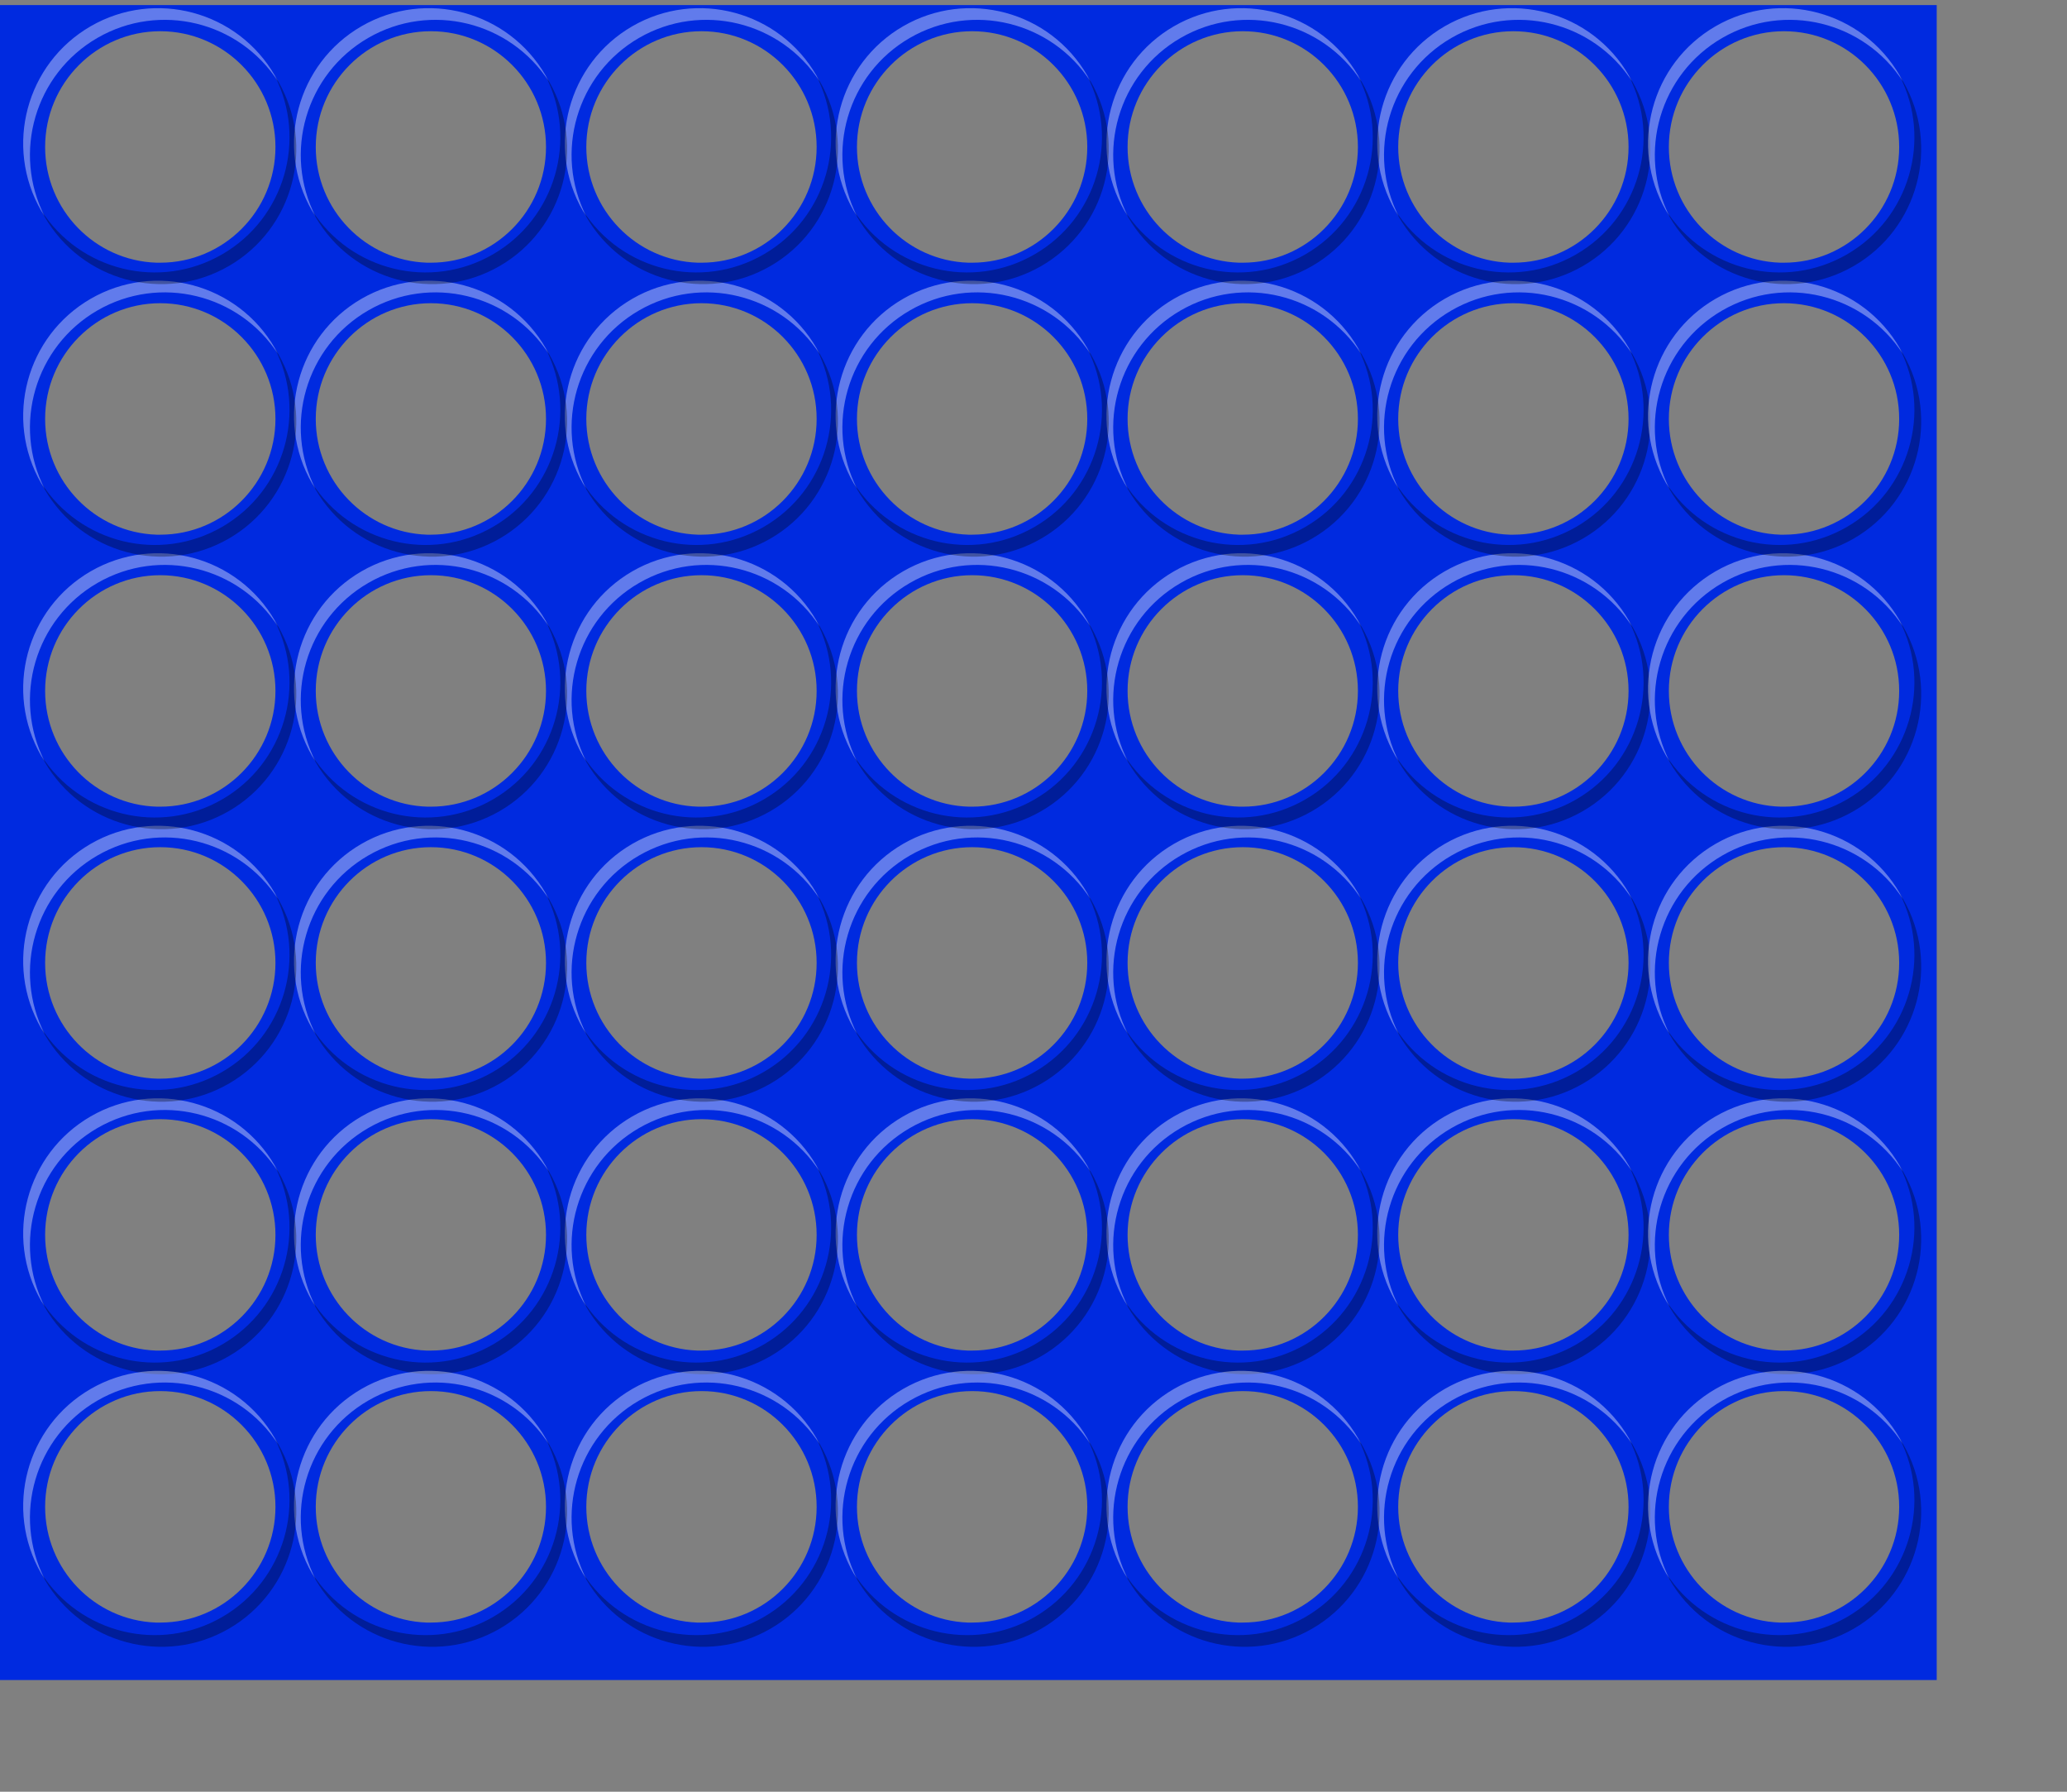 <?xml version="1.0" encoding="UTF-8" standalone="no"?>
<!-- Created with Inkscape (http://www.inkscape.org/) 
	Image d'origine : http://upload.wikimedia.org/wikipedia/commons/d/dc/Puissance4_01.svg
-->
<svg
   xmlns:dc="http://purl.org/dc/elements/1.1/"
   xmlns:cc="http://web.resource.org/cc/"
   xmlns:rdf="http://www.w3.org/1999/02/22-rdf-syntax-ns#"
   xmlns:svg="http://www.w3.org/2000/svg"
   xmlns="http://www.w3.org/2000/svg"
   xmlns:sodipodi="http://inkscape.sourceforge.net/DTD/sodipodi-0.dtd"
   xmlns:inkscape="http://www.inkscape.org/namespaces/inkscape"
   width="21cm"
   height="18.2cm"
   id="svg1324"
   sodipodi:version="0.32"
   inkscape:version="0.43"
   sodipodi:docbase="G:\Mes documents\francois\doc_jeux"
   sodipodi:docname="Puissance4_01.svg"
   version="1.0">
  <rect width="100%" height="100%" fill="#808080" stroke="none"/>
  <defs
     id="defs1326" />
  <sodipodi:namedview
     id="base"
     pagecolor="#ffffff"
     bordercolor="#666666"
     borderopacity="1.0"
     inkscape:pageopacity="0.0"
     inkscape:pageshadow="2"
     inkscape:zoom="0.75024142"
     inkscape:cx="643.84941"
     inkscape:cy="405.41803"
     inkscape:document-units="mm"
     inkscape:current-layer="layer1"
     inkscape:window-width="1280"
     inkscape:window-height="970"
     inkscape:window-x="1276"
     inkscape:window-y="-4" />
  <g
     inkscape:label="Layer 1"
     inkscape:groupmode="layer"
     id="layer1">
    <g
       id="g2932"
       transform="matrix(1.067,0,0,1.059,-9.923,-459.852)">
      <g
         transform="matrix(0.967,0,0,0.979,-4.861,36.756)"
         id="g2643">
        <path
           style="fill:#002ae0;fill-opacity:1;fill-rule:evenodd;stroke:none;stroke-opacity:1"
           d="M 14.156,1028.125 L 14.156,407.875 L 735.406,407.875 L 735.406,1028.125 L 14.156,1028.125 z M 72.625,1006.844 C 72.715,1006.847 72.816,1006.841 72.906,1006.844 C 73.365,1006.858 73.819,1006.844 74.281,1006.844 C 97.938,1006.844 117.156,987.657 117.156,964 C 117.156,940.343 97.938,921.125 74.281,921.125 C 50.624,921.125 31.438,940.343 31.438,964 C 31.438,987.104 49.732,1005.975 72.625,1006.844 z M 173.344,1006.844 C 173.434,1006.847 173.535,1006.841 173.625,1006.844 C 174.084,1006.858 174.538,1006.844 175,1006.844 C 198.657,1006.844 217.844,987.657 217.844,964 C 217.844,940.343 198.657,921.125 175,921.125 C 151.343,921.125 132.156,940.343 132.156,964 C 132.156,987.104 150.451,1005.975 173.344,1006.844 z M 274.062,1006.844 C 274.152,1006.847 274.254,1006.841 274.344,1006.844 C 274.802,1006.858 275.257,1006.844 275.719,1006.844 C 299.376,1006.844 318.562,987.657 318.562,964 C 318.563,940.343 299.376,921.125 275.719,921.125 C 252.062,921.125 232.844,940.343 232.844,964 C 232.844,987.104 251.169,1005.975 274.062,1006.844 z M 374.781,1006.844 C 374.871,1006.847 374.973,1006.841 375.062,1006.844 C 375.521,1006.858 375.975,1006.844 376.438,1006.844 C 400.095,1006.844 419.281,987.657 419.281,964 C 419.281,940.343 400.095,921.125 376.438,921.125 C 352.78,921.125 333.562,940.343 333.562,964 C 333.562,987.104 351.888,1005.975 374.781,1006.844 z M 475.469,1006.844 C 475.559,1006.847 475.66,1006.841 475.75,1006.844 C 476.209,1006.858 476.694,1006.844 477.156,1006.844 C 500.813,1006.844 520,987.657 520,964 C 520,940.343 500.813,921.125 477.156,921.125 C 453.499,921.125 434.281,940.343 434.281,964 C 434.281,987.104 452.576,1005.975 475.469,1006.844 z M 576.188,1006.844 C 576.277,1006.847 576.379,1006.841 576.469,1006.844 C 576.927,1006.858 577.382,1006.844 577.844,1006.844 C 601.501,1006.844 620.719,987.657 620.719,964 C 620.719,940.343 601.501,921.125 577.844,921.125 C 554.187,921.125 535,940.343 535,964 C 535,987.104 553.294,1005.975 576.188,1006.844 z M 676.906,1006.844 C 676.996,1006.847 677.098,1006.841 677.188,1006.844 C 677.646,1006.858 678.1,1006.844 678.562,1006.844 C 702.22,1006.844 721.438,987.657 721.438,964 C 721.438,940.343 702.22,921.125 678.562,921.125 C 654.905,921.125 635.719,940.343 635.719,964 C 635.719,987.104 654.013,1005.975 676.906,1006.844 z M 72.625,906.125 C 72.715,906.128 72.816,906.122 72.906,906.125 C 73.365,906.14 73.819,906.125 74.281,906.125 C 97.938,906.125 117.156,886.938 117.156,863.281 C 117.156,839.624 97.938,820.438 74.281,820.438 C 50.624,820.438 31.438,839.624 31.438,863.281 C 31.438,886.386 49.732,905.257 72.625,906.125 z M 173.344,906.125 C 173.434,906.128 173.535,906.122 173.625,906.125 C 174.084,906.14 174.538,906.125 175,906.125 C 198.657,906.125 217.844,886.938 217.844,863.281 C 217.844,839.624 198.657,820.438 175,820.438 C 151.343,820.438 132.156,839.624 132.156,863.281 C 132.156,886.386 150.451,905.257 173.344,906.125 z M 274.062,906.125 C 274.152,906.128 274.254,906.122 274.344,906.125 C 274.802,906.14 275.257,906.125 275.719,906.125 C 299.376,906.125 318.562,886.938 318.562,863.281 C 318.563,839.624 299.376,820.438 275.719,820.438 C 252.062,820.438 232.844,839.624 232.844,863.281 C 232.844,886.386 251.169,905.257 274.062,906.125 z M 374.781,906.125 C 374.871,906.128 374.973,906.122 375.062,906.125 C 375.521,906.14 375.975,906.125 376.438,906.125 C 400.095,906.125 419.281,886.938 419.281,863.281 C 419.281,839.624 400.095,820.438 376.438,820.438 C 352.78,820.438 333.562,839.624 333.562,863.281 C 333.562,886.386 351.888,905.257 374.781,906.125 z M 475.469,906.125 C 475.559,906.128 475.66,906.122 475.75,906.125 C 476.209,906.14 476.694,906.125 477.156,906.125 C 500.813,906.125 520,886.938 520,863.281 C 520,839.624 500.813,820.438 477.156,820.438 C 453.499,820.438 434.281,839.624 434.281,863.281 C 434.281,886.386 452.576,905.257 475.469,906.125 z M 576.188,906.125 C 576.277,906.128 576.379,906.122 576.469,906.125 C 576.927,906.14 577.382,906.125 577.844,906.125 C 601.501,906.125 620.719,886.938 620.719,863.281 C 620.719,839.624 601.501,820.438 577.844,820.438 C 554.187,820.438 535,839.624 535,863.281 C 535,886.386 553.294,905.257 576.188,906.125 z M 676.906,906.125 C 676.996,906.128 677.098,906.122 677.188,906.125 C 677.646,906.14 678.1,906.125 678.562,906.125 C 702.22,906.125 721.438,886.938 721.438,863.281 C 721.438,839.624 702.22,820.438 678.562,820.438 C 654.905,820.438 635.719,839.624 635.719,863.281 C 635.719,886.386 654.013,905.257 676.906,906.125 z M 73.188,805.438 C 73.462,805.444 73.724,805.436 74,805.438 C 74.092,805.438 74.189,805.438 74.281,805.438 C 97.938,805.438 117.156,786.22 117.156,762.562 C 117.156,738.905 97.938,719.719 74.281,719.719 C 50.624,719.719 31.438,738.905 31.438,762.562 C 31.438,785.851 50.04,804.852 73.188,805.438 z M 173.906,805.438 C 174.181,805.444 174.443,805.436 174.719,805.438 C 174.811,805.438 174.908,805.438 175,805.438 C 198.657,805.438 217.844,786.22 217.844,762.562 C 217.844,738.905 198.657,719.719 175,719.719 C 151.343,719.719 132.156,738.905 132.156,762.562 C 132.156,785.851 150.758,804.852 173.906,805.438 z M 274.625,805.438 C 274.899,805.444 275.162,805.436 275.438,805.438 C 275.53,805.438 275.626,805.438 275.719,805.438 C 299.376,805.438 318.562,786.22 318.562,762.562 C 318.563,738.905 299.376,719.719 275.719,719.719 C 252.062,719.719 232.844,738.905 232.844,762.562 C 232.844,785.851 251.476,804.852 274.625,805.438 z M 375.344,805.438 C 375.618,805.444 375.881,805.436 376.156,805.438 C 376.249,805.438 376.345,805.438 376.438,805.438 C 400.095,805.438 419.281,786.22 419.281,762.562 C 419.281,738.905 400.095,719.719 376.438,719.719 C 352.78,719.719 333.562,738.905 333.562,762.562 C 333.562,785.851 352.195,804.852 375.344,805.438 z M 476.062,805.438 C 476.337,805.444 476.599,805.436 476.875,805.438 C 476.967,805.438 477.064,805.438 477.156,805.438 C 500.813,805.438 520,786.22 520,762.562 C 520,738.905 500.813,719.719 477.156,719.719 C 453.499,719.719 434.281,738.905 434.281,762.562 C 434.281,785.851 452.914,804.852 476.062,805.438 z M 576.781,805.438 C 577.056,805.444 577.318,805.436 577.594,805.438 C 577.686,805.438 577.751,805.438 577.844,805.438 C 601.501,805.438 620.719,786.22 620.719,762.562 C 620.719,738.905 601.501,719.719 577.844,719.719 C 554.187,719.719 535,738.905 535,762.562 C 535,785.851 553.633,804.852 576.781,805.438 z M 677.469,805.438 C 677.743,805.444 678.006,805.436 678.281,805.438 C 678.374,805.438 678.47,805.438 678.562,805.438 C 702.22,805.438 721.438,786.22 721.438,762.562 C 721.438,738.905 702.22,719.719 678.562,719.719 C 654.905,719.719 635.719,738.905 635.719,762.562 C 635.719,785.851 654.321,804.852 677.469,805.438 z M 73.156,704.719 C 73.339,704.723 73.536,704.716 73.719,704.719 C 73.903,704.721 74.096,704.719 74.281,704.719 C 97.938,704.719 117.156,685.501 117.156,661.844 C 117.156,638.187 97.938,619 74.281,619 C 50.624,619 31.438,638.187 31.438,661.844 C 31.438,685.133 50.008,704.134 73.156,704.719 z M 173.875,704.719 C 174.057,704.723 174.255,704.716 174.438,704.719 C 174.622,704.721 174.815,704.719 175,704.719 C 198.657,704.719 217.844,685.501 217.844,661.844 C 217.844,638.187 198.657,619 175,619 C 151.343,619 132.156,638.187 132.156,661.844 C 132.156,685.133 150.726,704.134 173.875,704.719 z M 274.594,704.719 C 274.776,704.723 274.973,704.716 275.156,704.719 C 275.341,704.721 275.534,704.719 275.719,704.719 C 299.376,704.719 318.562,685.501 318.562,661.844 C 318.563,638.187 299.376,619 275.719,619 C 252.062,619 232.844,638.187 232.844,661.844 C 232.844,685.133 251.445,704.134 274.594,704.719 z M 375.312,704.719 C 375.495,704.723 375.692,704.716 375.875,704.719 C 376.059,704.721 376.253,704.719 376.438,704.719 C 400.095,704.719 419.281,685.501 419.281,661.844 C 419.281,638.187 400.095,619 376.438,619 C 352.78,619 333.562,638.187 333.562,661.844 C 333.562,685.133 352.164,704.134 375.312,704.719 z M 476.031,704.719 C 476.214,704.723 476.411,704.716 476.594,704.719 C 476.778,704.721 476.971,704.719 477.156,704.719 C 500.813,704.719 520,685.501 520,661.844 C 520,638.187 500.813,619 477.156,619 C 453.499,619 434.281,638.187 434.281,661.844 C 434.281,685.133 452.882,704.134 476.031,704.719 z M 576.75,704.719 C 576.932,704.723 577.13,704.716 577.312,704.719 C 577.497,704.721 577.659,704.719 577.844,704.719 C 601.501,704.719 620.719,685.501 620.719,661.844 C 620.719,638.187 601.501,619 577.844,619 C 554.187,619 535,638.187 535,661.844 C 535,685.133 553.601,704.134 576.75,704.719 z M 677.469,704.719 C 677.651,704.723 677.848,704.716 678.031,704.719 C 678.216,704.721 678.378,704.719 678.562,704.719 C 702.22,704.719 721.438,685.501 721.438,661.844 C 721.438,638.187 702.22,619 678.562,619 C 654.905,619 635.719,638.187 635.719,661.844 C 635.719,685.133 654.32,704.134 677.469,704.719 z M 72.938,604 C 73.119,604.006 73.287,603.997 73.469,604 C 73.745,604.005 74.004,604 74.281,604 C 97.938,604 117.156,584.782 117.156,561.125 C 117.156,537.468 97.938,518.281 74.281,518.281 C 50.624,518.281 31.438,537.468 31.438,561.125 C 31.438,584.322 49.916,603.273 72.938,604 z M 173.625,604 C 173.806,604.006 173.974,603.997 174.156,604 C 174.432,604.005 174.723,604 175,604 C 198.657,604 217.844,584.782 217.844,561.125 C 217.844,537.468 198.657,518.281 175,518.281 C 151.343,518.281 132.156,537.468 132.156,561.125 C 132.156,584.322 150.604,603.273 173.625,604 z M 274.344,604 C 274.525,604.006 274.693,603.997 274.875,604 C 275.151,604.005 275.442,604 275.719,604 C 299.376,604 318.562,584.782 318.562,561.125 C 318.563,537.468 299.376,518.281 275.719,518.281 C 252.062,518.281 232.844,537.468 232.844,561.125 C 232.844,584.322 251.322,603.273 274.344,604 z M 375.062,604 C 375.244,604.006 375.412,603.997 375.594,604 C 375.87,604.005 376.16,604 376.438,604 C 400.095,604 419.281,584.782 419.281,561.125 C 419.281,537.468 400.095,518.281 376.438,518.281 C 352.78,518.281 333.562,537.468 333.562,561.125 C 333.562,584.322 352.041,603.273 375.062,604 z M 475.781,604 C 475.963,604.006 476.131,603.997 476.312,604 C 476.588,604.005 476.879,604 477.156,604 C 500.813,604 520,584.782 520,561.125 C 520,537.468 500.813,518.281 477.156,518.281 C 453.499,518.281 434.281,537.468 434.281,561.125 C 434.281,584.322 452.759,603.273 475.781,604 z M 576.5,604 C 576.681,604.006 576.849,603.997 577.031,604 C 577.307,604.005 577.567,604 577.844,604 C 601.501,604 620.719,584.782 620.719,561.125 C 620.719,537.468 601.501,518.281 577.844,518.281 C 554.187,518.281 535,537.468 535,561.125 C 535,584.322 553.478,603.273 576.5,604 z M 677.219,604 C 677.4,604.006 677.568,603.997 677.75,604 C 678.026,604.005 678.285,604 678.562,604 C 702.22,604 721.438,584.782 721.438,561.125 C 721.438,537.468 702.22,518.281 678.562,518.281 C 654.905,518.281 635.719,537.468 635.719,561.125 C 635.719,584.322 654.197,603.273 677.219,604 z M 72.906,503.281 C 72.997,503.284 73.097,503.279 73.188,503.281 C 73.555,503.291 73.912,503.281 74.281,503.281 C 97.938,503.281 117.156,484.095 117.156,460.438 C 117.156,436.78 97.938,417.562 74.281,417.562 C 50.624,417.562 31.438,436.78 31.438,460.438 C 31.438,483.634 49.885,502.554 72.906,503.281 z M 173.625,503.281 C 173.715,503.284 173.816,503.279 173.906,503.281 C 174.274,503.291 174.63,503.281 175,503.281 C 198.657,503.281 217.844,484.095 217.844,460.438 C 217.844,436.78 198.657,417.562 175,417.562 C 151.343,417.562 132.156,436.78 132.156,460.438 C 132.156,483.634 150.604,502.554 173.625,503.281 z M 274.312,503.281 C 274.403,503.284 274.503,503.279 274.594,503.281 C 274.961,503.291 275.349,503.281 275.719,503.281 C 299.376,503.281 318.562,484.095 318.562,460.438 C 318.563,436.78 299.376,417.562 275.719,417.562 C 252.062,417.562 232.844,436.78 232.844,460.438 C 232.844,483.634 251.292,502.554 274.312,503.281 z M 375.031,503.281 C 375.122,503.284 375.222,503.279 375.312,503.281 C 375.68,503.291 376.068,503.281 376.438,503.281 C 400.095,503.281 419.281,484.095 419.281,460.438 C 419.281,436.78 400.095,417.562 376.438,417.562 C 352.78,417.562 333.562,436.78 333.562,460.438 C 333.562,483.634 352.01,502.554 375.031,503.281 z M 475.75,503.281 C 475.84,503.284 475.941,503.279 476.031,503.281 C 476.399,503.291 476.787,503.281 477.156,503.281 C 500.813,503.281 520,484.095 520,460.438 C 520,436.78 500.813,417.562 477.156,417.562 C 453.499,417.562 434.281,436.78 434.281,460.438 C 434.281,483.634 452.729,502.554 475.75,503.281 z M 576.469,503.281 C 576.559,503.284 576.66,503.279 576.75,503.281 C 577.117,503.291 577.474,503.281 577.844,503.281 C 601.501,503.281 620.719,484.095 620.719,460.438 C 620.719,436.78 601.501,417.562 577.844,417.562 C 554.187,417.562 535,436.78 535,460.438 C 535,483.634 553.448,502.554 576.469,503.281 z M 677.188,503.281 C 677.278,503.284 677.378,503.279 677.469,503.281 C 677.836,503.291 678.193,503.281 678.562,503.281 C 702.22,503.281 721.438,484.095 721.438,460.438 C 721.438,436.78 702.22,417.562 678.562,417.562 C 654.905,417.562 635.719,436.78 635.719,460.438 C 635.719,483.634 654.167,502.554 677.188,503.281 z "
           id="rect2344" />
        <g
           id="g2400"
           transform="translate(0,403.685)">
          <g
             transform="matrix(-1,1.110223e-16,-1.110223e-16,-1,652.111,920.243)"
             id="g2360">
            <path
               id="path2354"
               d="M 30.068,484.048 C 30.442,484.772 30.802,485.482 31.215,486.195 C 45.073,510.117 75.806,518.325 99.808,504.513 C 123.811,490.702 132.046,460.072 118.188,436.15 C 117.775,435.437 117.338,434.771 116.896,434.086 C 128.989,457.644 120.559,486.814 97.306,500.194 C 74.054,513.574 44.492,506.265 30.068,484.048 z "
               style="fill:#ffffff;fill-opacity:0.38;fill-rule:evenodd;stroke:none;stroke-opacity:1" />
            <path
               style="fill:#000000;fill-opacity:0.319;fill-rule:evenodd;stroke:none;stroke-opacity:1"
               d="M 31.29,486.157 C 30.847,485.472 30.41,484.807 29.997,484.094 C 16.14,460.172 24.374,429.542 48.377,415.73 C 72.38,401.919 103.113,410.126 116.971,434.048 C 117.384,434.761 117.743,435.471 118.117,436.195 C 103.693,413.978 74.132,406.67 50.879,420.05 C 27.627,433.429 19.197,462.599 31.29,486.157 z "
               id="path2356" />
          </g>
          <g
             id="g2364"
             transform="matrix(-1,1.110223e-16,-1.110223e-16,-1,551.326,920.243)">
            <path
               style="fill:#ffffff;fill-opacity:0.38;fill-rule:evenodd;stroke:none;stroke-opacity:1"
               d="M 30.068,484.048 C 30.442,484.772 30.802,485.482 31.215,486.195 C 45.073,510.117 75.806,518.325 99.808,504.513 C 123.811,490.702 132.046,460.072 118.188,436.15 C 117.775,435.437 117.338,434.771 116.896,434.086 C 128.989,457.644 120.559,486.814 97.306,500.194 C 74.054,513.574 44.492,506.265 30.068,484.048 z "
               id="path2366" />
            <path
               id="path2368"
               d="M 31.29,486.157 C 30.847,485.472 30.41,484.807 29.997,484.094 C 16.14,460.172 24.374,429.542 48.377,415.73 C 72.38,401.919 103.113,410.126 116.971,434.048 C 117.384,434.761 117.743,435.471 118.117,436.195 C 103.693,413.978 74.132,406.67 50.879,420.05 C 27.627,433.429 19.197,462.599 31.29,486.157 z "
               style="fill:#000000;fill-opacity:0.319;fill-rule:evenodd;stroke:none;stroke-opacity:1" />
          </g>
          <g
             transform="matrix(-1,1.110223e-16,-1.110223e-16,-1,450.541,920.243)"
             id="g2370">
            <path
               id="path2372"
               d="M 30.068,484.048 C 30.442,484.772 30.802,485.482 31.215,486.195 C 45.073,510.117 75.806,518.325 99.808,504.513 C 123.811,490.702 132.046,460.072 118.188,436.15 C 117.775,435.437 117.338,434.771 116.896,434.086 C 128.989,457.644 120.559,486.814 97.306,500.194 C 74.054,513.574 44.492,506.265 30.068,484.048 z "
               style="fill:#ffffff;fill-opacity:0.38;fill-rule:evenodd;stroke:none;stroke-opacity:1" />
            <path
               style="fill:#000000;fill-opacity:0.319;fill-rule:evenodd;stroke:none;stroke-opacity:1"
               d="M 31.29,486.157 C 30.847,485.472 30.41,484.807 29.997,484.094 C 16.14,460.172 24.374,429.542 48.377,415.73 C 72.38,401.919 103.113,410.126 116.971,434.048 C 117.384,434.761 117.743,435.471 118.117,436.195 C 103.693,413.978 74.132,406.67 50.879,420.05 C 27.627,433.429 19.197,462.599 31.29,486.157 z "
               id="path2374" />
          </g>
          <g
             id="g2376"
             transform="matrix(-1,1.110223e-16,-1.110223e-16,-1,349.756,920.243)">
            <path
               style="fill:#ffffff;fill-opacity:0.38;fill-rule:evenodd;stroke:none;stroke-opacity:1"
               d="M 30.068,484.048 C 30.442,484.772 30.802,485.482 31.215,486.195 C 45.073,510.117 75.806,518.325 99.808,504.513 C 123.811,490.702 132.046,460.072 118.188,436.15 C 117.775,435.437 117.338,434.771 116.896,434.086 C 128.989,457.644 120.559,486.814 97.306,500.194 C 74.054,513.574 44.492,506.265 30.068,484.048 z "
               id="path2378" />
            <path
               id="path2380"
               d="M 31.29,486.157 C 30.847,485.472 30.41,484.807 29.997,484.094 C 16.14,460.172 24.374,429.542 48.377,415.73 C 72.38,401.919 103.113,410.126 116.971,434.048 C 117.384,434.761 117.743,435.471 118.117,436.195 C 103.693,413.978 74.132,406.67 50.879,420.05 C 27.627,433.429 19.197,462.599 31.29,486.157 z "
               style="fill:#000000;fill-opacity:0.319;fill-rule:evenodd;stroke:none;stroke-opacity:1" />
          </g>
          <g
             transform="matrix(-1,1.110223e-16,-1.110223e-16,-1,248.971,920.243)"
             id="g2382">
            <path
               id="path2384"
               d="M 30.068,484.048 C 30.442,484.772 30.802,485.482 31.215,486.195 C 45.073,510.117 75.806,518.325 99.808,504.513 C 123.811,490.702 132.046,460.072 118.188,436.15 C 117.775,435.437 117.338,434.771 116.896,434.086 C 128.989,457.644 120.559,486.814 97.306,500.194 C 74.054,513.574 44.492,506.265 30.068,484.048 z "
               style="fill:#ffffff;fill-opacity:0.38;fill-rule:evenodd;stroke:none;stroke-opacity:1" />
            <path
               style="fill:#000000;fill-opacity:0.319;fill-rule:evenodd;stroke:none;stroke-opacity:1"
               d="M 31.29,486.157 C 30.847,485.472 30.41,484.807 29.997,484.094 C 16.14,460.172 24.374,429.542 48.377,415.73 C 72.38,401.919 103.113,410.126 116.971,434.048 C 117.384,434.761 117.743,435.471 118.117,436.195 C 103.693,413.978 74.132,406.67 50.879,420.05 C 27.627,433.429 19.197,462.599 31.29,486.157 z "
               id="path2386" />
          </g>
          <g
             id="g2388"
             transform="matrix(-1,1.110223e-16,-1.110223e-16,-1,148.185,920.243)">
            <path
               style="fill:#ffffff;fill-opacity:0.38;fill-rule:evenodd;stroke:none;stroke-opacity:1"
               d="M 30.068,484.048 C 30.442,484.772 30.802,485.482 31.215,486.195 C 45.073,510.117 75.806,518.325 99.808,504.513 C 123.811,490.702 132.046,460.072 118.188,436.15 C 117.775,435.437 117.338,434.771 116.896,434.086 C 128.989,457.644 120.559,486.814 97.306,500.194 C 74.054,513.574 44.492,506.265 30.068,484.048 z "
               id="path2390" />
            <path
               id="path2392"
               d="M 31.29,486.157 C 30.847,485.472 30.41,484.807 29.997,484.094 C 16.14,460.172 24.374,429.542 48.377,415.73 C 72.38,401.919 103.113,410.126 116.971,434.048 C 117.384,434.761 117.743,435.471 118.117,436.195 C 103.693,413.978 74.132,406.67 50.879,420.05 C 27.627,433.429 19.197,462.599 31.29,486.157 z "
               style="fill:#000000;fill-opacity:0.319;fill-rule:evenodd;stroke:none;stroke-opacity:1" />
          </g>
          <g
             transform="matrix(-1,1.110223e-16,-1.110223e-16,-1,752.897,920.243)"
             id="g2394">
            <path
               id="path2396"
               d="M 30.068,484.048 C 30.442,484.772 30.802,485.482 31.215,486.195 C 45.073,510.117 75.806,518.325 99.808,504.513 C 123.811,490.702 132.046,460.072 118.188,436.15 C 117.775,435.437 117.338,434.771 116.896,434.086 C 128.989,457.644 120.559,486.814 97.306,500.194 C 74.054,513.574 44.492,506.265 30.068,484.048 z "
               style="fill:#ffffff;fill-opacity:0.38;fill-rule:evenodd;stroke:none;stroke-opacity:1" />
            <path
               style="fill:#000000;fill-opacity:0.319;fill-rule:evenodd;stroke:none;stroke-opacity:1"
               d="M 31.29,486.157 C 30.847,485.472 30.41,484.807 29.997,484.094 C 16.14,460.172 24.374,429.542 48.377,415.73 C 72.38,401.919 103.113,410.126 116.971,434.048 C 117.384,434.761 117.743,435.471 118.117,436.195 C 103.693,413.978 74.132,406.67 50.879,420.05 C 27.627,433.429 19.197,462.599 31.29,486.157 z "
               id="path2398" />
          </g>
        </g>
        <g
           id="g2423"
           transform="translate(0,302.764)">
          <g
             id="g2425"
             transform="matrix(-1,1.110223e-16,-1.110223e-16,-1,652.111,920.243)">
            <path
               style="fill:#ffffff;fill-opacity:0.38;fill-rule:evenodd;stroke:none;stroke-opacity:1"
               d="M 30.068,484.048 C 30.442,484.772 30.802,485.482 31.215,486.195 C 45.073,510.117 75.806,518.325 99.808,504.513 C 123.811,490.702 132.046,460.072 118.188,436.15 C 117.775,435.437 117.338,434.771 116.896,434.086 C 128.989,457.644 120.559,486.814 97.306,500.194 C 74.054,513.574 44.492,506.265 30.068,484.048 z "
               id="path2427" />
            <path
               id="path2429"
               d="M 31.29,486.157 C 30.847,485.472 30.41,484.807 29.997,484.094 C 16.14,460.172 24.374,429.542 48.377,415.73 C 72.38,401.919 103.113,410.126 116.971,434.048 C 117.384,434.761 117.743,435.471 118.117,436.195 C 103.693,413.978 74.132,406.67 50.879,420.05 C 27.627,433.429 19.197,462.599 31.29,486.157 z "
               style="fill:#000000;fill-opacity:0.319;fill-rule:evenodd;stroke:none;stroke-opacity:1" />
          </g>
          <g
             transform="matrix(-1,1.110223e-16,-1.110223e-16,-1,551.326,920.243)"
             id="g2431">
            <path
               id="path2433"
               d="M 30.068,484.048 C 30.442,484.772 30.802,485.482 31.215,486.195 C 45.073,510.117 75.806,518.325 99.808,504.513 C 123.811,490.702 132.046,460.072 118.188,436.15 C 117.775,435.437 117.338,434.771 116.896,434.086 C 128.989,457.644 120.559,486.814 97.306,500.194 C 74.054,513.574 44.492,506.265 30.068,484.048 z "
               style="fill:#ffffff;fill-opacity:0.38;fill-rule:evenodd;stroke:none;stroke-opacity:1" />
            <path
               style="fill:#000000;fill-opacity:0.319;fill-rule:evenodd;stroke:none;stroke-opacity:1"
               d="M 31.29,486.157 C 30.847,485.472 30.41,484.807 29.997,484.094 C 16.14,460.172 24.374,429.542 48.377,415.73 C 72.38,401.919 103.113,410.126 116.971,434.048 C 117.384,434.761 117.743,435.471 118.117,436.195 C 103.693,413.978 74.132,406.67 50.879,420.05 C 27.627,433.429 19.197,462.599 31.29,486.157 z "
               id="path2435" />
          </g>
          <g
             id="g2437"
             transform="matrix(-1,1.110223e-16,-1.110223e-16,-1,450.541,920.243)">
            <path
               style="fill:#ffffff;fill-opacity:0.38;fill-rule:evenodd;stroke:none;stroke-opacity:1"
               d="M 30.068,484.048 C 30.442,484.772 30.802,485.482 31.215,486.195 C 45.073,510.117 75.806,518.325 99.808,504.513 C 123.811,490.702 132.046,460.072 118.188,436.15 C 117.775,435.437 117.338,434.771 116.896,434.086 C 128.989,457.644 120.559,486.814 97.306,500.194 C 74.054,513.574 44.492,506.265 30.068,484.048 z "
               id="path2439" />
            <path
               id="path2441"
               d="M 31.29,486.157 C 30.847,485.472 30.41,484.807 29.997,484.094 C 16.14,460.172 24.374,429.542 48.377,415.73 C 72.38,401.919 103.113,410.126 116.971,434.048 C 117.384,434.761 117.743,435.471 118.117,436.195 C 103.693,413.978 74.132,406.67 50.879,420.05 C 27.627,433.429 19.197,462.599 31.29,486.157 z "
               style="fill:#000000;fill-opacity:0.319;fill-rule:evenodd;stroke:none;stroke-opacity:1" />
          </g>
          <g
             transform="matrix(-1,1.110223e-16,-1.110223e-16,-1,349.756,920.243)"
             id="g2443">
            <path
               id="path2445"
               d="M 30.068,484.048 C 30.442,484.772 30.802,485.482 31.215,486.195 C 45.073,510.117 75.806,518.325 99.808,504.513 C 123.811,490.702 132.046,460.072 118.188,436.15 C 117.775,435.437 117.338,434.771 116.896,434.086 C 128.989,457.644 120.559,486.814 97.306,500.194 C 74.054,513.574 44.492,506.265 30.068,484.048 z "
               style="fill:#ffffff;fill-opacity:0.38;fill-rule:evenodd;stroke:none;stroke-opacity:1" />
            <path
               style="fill:#000000;fill-opacity:0.319;fill-rule:evenodd;stroke:none;stroke-opacity:1"
               d="M 31.29,486.157 C 30.847,485.472 30.41,484.807 29.997,484.094 C 16.14,460.172 24.374,429.542 48.377,415.73 C 72.38,401.919 103.113,410.126 116.971,434.048 C 117.384,434.761 117.743,435.471 118.117,436.195 C 103.693,413.978 74.132,406.67 50.879,420.05 C 27.627,433.429 19.197,462.599 31.29,486.157 z "
               id="path2447" />
          </g>
          <g
             id="g2449"
             transform="matrix(-1,1.110223e-16,-1.110223e-16,-1,248.971,920.243)">
            <path
               style="fill:#ffffff;fill-opacity:0.38;fill-rule:evenodd;stroke:none;stroke-opacity:1"
               d="M 30.068,484.048 C 30.442,484.772 30.802,485.482 31.215,486.195 C 45.073,510.117 75.806,518.325 99.808,504.513 C 123.811,490.702 132.046,460.072 118.188,436.15 C 117.775,435.437 117.338,434.771 116.896,434.086 C 128.989,457.644 120.559,486.814 97.306,500.194 C 74.054,513.574 44.492,506.265 30.068,484.048 z "
               id="path2451" />
            <path
               id="path2453"
               d="M 31.29,486.157 C 30.847,485.472 30.41,484.807 29.997,484.094 C 16.14,460.172 24.374,429.542 48.377,415.73 C 72.38,401.919 103.113,410.126 116.971,434.048 C 117.384,434.761 117.743,435.471 118.117,436.195 C 103.693,413.978 74.132,406.67 50.879,420.05 C 27.627,433.429 19.197,462.599 31.29,486.157 z "
               style="fill:#000000;fill-opacity:0.319;fill-rule:evenodd;stroke:none;stroke-opacity:1" />
          </g>
          <g
             transform="matrix(-1,1.110223e-16,-1.110223e-16,-1,148.185,920.243)"
             id="g2455">
            <path
               id="path2457"
               d="M 30.068,484.048 C 30.442,484.772 30.802,485.482 31.215,486.195 C 45.073,510.117 75.806,518.325 99.808,504.513 C 123.811,490.702 132.046,460.072 118.188,436.15 C 117.775,435.437 117.338,434.771 116.896,434.086 C 128.989,457.644 120.559,486.814 97.306,500.194 C 74.054,513.574 44.492,506.265 30.068,484.048 z "
               style="fill:#ffffff;fill-opacity:0.38;fill-rule:evenodd;stroke:none;stroke-opacity:1" />
            <path
               style="fill:#000000;fill-opacity:0.319;fill-rule:evenodd;stroke:none;stroke-opacity:1"
               d="M 31.29,486.157 C 30.847,485.472 30.41,484.807 29.997,484.094 C 16.14,460.172 24.374,429.542 48.377,415.73 C 72.38,401.919 103.113,410.126 116.971,434.048 C 117.384,434.761 117.743,435.471 118.117,436.195 C 103.693,413.978 74.132,406.67 50.879,420.05 C 27.627,433.429 19.197,462.599 31.29,486.157 z "
               id="path2459" />
          </g>
          <g
             id="g2461"
             transform="matrix(-1,1.110223e-16,-1.110223e-16,-1,752.897,920.243)">
            <path
               style="fill:#ffffff;fill-opacity:0.38;fill-rule:evenodd;stroke:none;stroke-opacity:1"
               d="M 30.068,484.048 C 30.442,484.772 30.802,485.482 31.215,486.195 C 45.073,510.117 75.806,518.325 99.808,504.513 C 123.811,490.702 132.046,460.072 118.188,436.15 C 117.775,435.437 117.338,434.771 116.896,434.086 C 128.989,457.644 120.559,486.814 97.306,500.194 C 74.054,513.574 44.492,506.265 30.068,484.048 z "
               id="path2463" />
            <path
               id="path2465"
               d="M 31.29,486.157 C 30.847,485.472 30.41,484.807 29.997,484.094 C 16.14,460.172 24.374,429.542 48.377,415.73 C 72.38,401.919 103.113,410.126 116.971,434.048 C 117.384,434.761 117.743,435.471 118.117,436.195 C 103.693,413.978 74.132,406.67 50.879,420.05 C 27.627,433.429 19.197,462.599 31.29,486.157 z "
               style="fill:#000000;fill-opacity:0.319;fill-rule:evenodd;stroke:none;stroke-opacity:1" />
          </g>
        </g>
        <g
           id="g2467"
           transform="translate(0,201.843)">
          <g
             transform="matrix(-1,1.110223e-16,-1.110223e-16,-1,652.111,920.243)"
             id="g2469">
            <path
               id="path2471"
               d="M 30.068,484.048 C 30.442,484.772 30.802,485.482 31.215,486.195 C 45.073,510.117 75.806,518.325 99.808,504.513 C 123.811,490.702 132.046,460.072 118.188,436.15 C 117.775,435.437 117.338,434.771 116.896,434.086 C 128.989,457.644 120.559,486.814 97.306,500.194 C 74.054,513.574 44.492,506.265 30.068,484.048 z "
               style="fill:#ffffff;fill-opacity:0.38;fill-rule:evenodd;stroke:none;stroke-opacity:1" />
            <path
               style="fill:#000000;fill-opacity:0.319;fill-rule:evenodd;stroke:none;stroke-opacity:1"
               d="M 31.29,486.157 C 30.847,485.472 30.41,484.807 29.997,484.094 C 16.14,460.172 24.374,429.542 48.377,415.73 C 72.38,401.919 103.113,410.126 116.971,434.048 C 117.384,434.761 117.743,435.471 118.117,436.195 C 103.693,413.978 74.132,406.67 50.879,420.05 C 27.627,433.429 19.197,462.599 31.29,486.157 z "
               id="path2473" />
          </g>
          <g
             id="g2475"
             transform="matrix(-1,1.110223e-16,-1.110223e-16,-1,551.326,920.243)">
            <path
               style="fill:#ffffff;fill-opacity:0.38;fill-rule:evenodd;stroke:none;stroke-opacity:1"
               d="M 30.068,484.048 C 30.442,484.772 30.802,485.482 31.215,486.195 C 45.073,510.117 75.806,518.325 99.808,504.513 C 123.811,490.702 132.046,460.072 118.188,436.15 C 117.775,435.437 117.338,434.771 116.896,434.086 C 128.989,457.644 120.559,486.814 97.306,500.194 C 74.054,513.574 44.492,506.265 30.068,484.048 z "
               id="path2477" />
            <path
               id="path2479"
               d="M 31.29,486.157 C 30.847,485.472 30.41,484.807 29.997,484.094 C 16.14,460.172 24.374,429.542 48.377,415.73 C 72.38,401.919 103.113,410.126 116.971,434.048 C 117.384,434.761 117.743,435.471 118.117,436.195 C 103.693,413.978 74.132,406.67 50.879,420.05 C 27.627,433.429 19.197,462.599 31.29,486.157 z "
               style="fill:#000000;fill-opacity:0.319;fill-rule:evenodd;stroke:none;stroke-opacity:1" />
          </g>
          <g
             transform="matrix(-1,1.110223e-16,-1.110223e-16,-1,450.541,920.243)"
             id="g2481">
            <path
               id="path2483"
               d="M 30.068,484.048 C 30.442,484.772 30.802,485.482 31.215,486.195 C 45.073,510.117 75.806,518.325 99.808,504.513 C 123.811,490.702 132.046,460.072 118.188,436.15 C 117.775,435.437 117.338,434.771 116.896,434.086 C 128.989,457.644 120.559,486.814 97.306,500.194 C 74.054,513.574 44.492,506.265 30.068,484.048 z "
               style="fill:#ffffff;fill-opacity:0.38;fill-rule:evenodd;stroke:none;stroke-opacity:1" />
            <path
               style="fill:#000000;fill-opacity:0.319;fill-rule:evenodd;stroke:none;stroke-opacity:1"
               d="M 31.29,486.157 C 30.847,485.472 30.41,484.807 29.997,484.094 C 16.14,460.172 24.374,429.542 48.377,415.73 C 72.38,401.919 103.113,410.126 116.971,434.048 C 117.384,434.761 117.743,435.471 118.117,436.195 C 103.693,413.978 74.132,406.67 50.879,420.05 C 27.627,433.429 19.197,462.599 31.29,486.157 z "
               id="path2485" />
          </g>
          <g
             id="g2487"
             transform="matrix(-1,1.110223e-16,-1.110223e-16,-1,349.756,920.243)">
            <path
               style="fill:#ffffff;fill-opacity:0.38;fill-rule:evenodd;stroke:none;stroke-opacity:1"
               d="M 30.068,484.048 C 30.442,484.772 30.802,485.482 31.215,486.195 C 45.073,510.117 75.806,518.325 99.808,504.513 C 123.811,490.702 132.046,460.072 118.188,436.15 C 117.775,435.437 117.338,434.771 116.896,434.086 C 128.989,457.644 120.559,486.814 97.306,500.194 C 74.054,513.574 44.492,506.265 30.068,484.048 z "
               id="path2489" />
            <path
               id="path2491"
               d="M 31.29,486.157 C 30.847,485.472 30.41,484.807 29.997,484.094 C 16.14,460.172 24.374,429.542 48.377,415.73 C 72.38,401.919 103.113,410.126 116.971,434.048 C 117.384,434.761 117.743,435.471 118.117,436.195 C 103.693,413.978 74.132,406.67 50.879,420.05 C 27.627,433.429 19.197,462.599 31.29,486.157 z "
               style="fill:#000000;fill-opacity:0.319;fill-rule:evenodd;stroke:none;stroke-opacity:1" />
          </g>
          <g
             transform="matrix(-1,1.110223e-16,-1.110223e-16,-1,248.971,920.243)"
             id="g2493">
            <path
               id="path2495"
               d="M 30.068,484.048 C 30.442,484.772 30.802,485.482 31.215,486.195 C 45.073,510.117 75.806,518.325 99.808,504.513 C 123.811,490.702 132.046,460.072 118.188,436.15 C 117.775,435.437 117.338,434.771 116.896,434.086 C 128.989,457.644 120.559,486.814 97.306,500.194 C 74.054,513.574 44.492,506.265 30.068,484.048 z "
               style="fill:#ffffff;fill-opacity:0.38;fill-rule:evenodd;stroke:none;stroke-opacity:1" />
            <path
               style="fill:#000000;fill-opacity:0.319;fill-rule:evenodd;stroke:none;stroke-opacity:1"
               d="M 31.29,486.157 C 30.847,485.472 30.41,484.807 29.997,484.094 C 16.14,460.172 24.374,429.542 48.377,415.73 C 72.38,401.919 103.113,410.126 116.971,434.048 C 117.384,434.761 117.743,435.471 118.117,436.195 C 103.693,413.978 74.132,406.67 50.879,420.05 C 27.627,433.429 19.197,462.599 31.29,486.157 z "
               id="path2497" />
          </g>
          <g
             id="g2499"
             transform="matrix(-1,1.110223e-16,-1.110223e-16,-1,148.185,920.243)">
            <path
               style="fill:#ffffff;fill-opacity:0.38;fill-rule:evenodd;stroke:none;stroke-opacity:1"
               d="M 30.068,484.048 C 30.442,484.772 30.802,485.482 31.215,486.195 C 45.073,510.117 75.806,518.325 99.808,504.513 C 123.811,490.702 132.046,460.072 118.188,436.15 C 117.775,435.437 117.338,434.771 116.896,434.086 C 128.989,457.644 120.559,486.814 97.306,500.194 C 74.054,513.574 44.492,506.265 30.068,484.048 z "
               id="path2501" />
            <path
               id="path2503"
               d="M 31.29,486.157 C 30.847,485.472 30.41,484.807 29.997,484.094 C 16.14,460.172 24.374,429.542 48.377,415.73 C 72.38,401.919 103.113,410.126 116.971,434.048 C 117.384,434.761 117.743,435.471 118.117,436.195 C 103.693,413.978 74.132,406.67 50.879,420.05 C 27.627,433.429 19.197,462.599 31.29,486.157 z "
               style="fill:#000000;fill-opacity:0.319;fill-rule:evenodd;stroke:none;stroke-opacity:1" />
          </g>
          <g
             transform="matrix(-1,1.110223e-16,-1.110223e-16,-1,752.897,920.243)"
             id="g2505">
            <path
               id="path2507"
               d="M 30.068,484.048 C 30.442,484.772 30.802,485.482 31.215,486.195 C 45.073,510.117 75.806,518.325 99.808,504.513 C 123.811,490.702 132.046,460.072 118.188,436.15 C 117.775,435.437 117.338,434.771 116.896,434.086 C 128.989,457.644 120.559,486.814 97.306,500.194 C 74.054,513.574 44.492,506.265 30.068,484.048 z "
               style="fill:#ffffff;fill-opacity:0.38;fill-rule:evenodd;stroke:none;stroke-opacity:1" />
            <path
               style="fill:#000000;fill-opacity:0.319;fill-rule:evenodd;stroke:none;stroke-opacity:1"
               d="M 31.29,486.157 C 30.847,485.472 30.41,484.807 29.997,484.094 C 16.14,460.172 24.374,429.542 48.377,415.73 C 72.38,401.919 103.113,410.126 116.971,434.048 C 117.384,434.761 117.743,435.471 118.117,436.195 C 103.693,413.978 74.132,406.67 50.879,420.05 C 27.627,433.429 19.197,462.599 31.29,486.157 z "
               id="path2509" />
          </g>
        </g>
        <g
           id="g2511"
           transform="translate(0,100.921)">
          <g
             id="g2513"
             transform="matrix(-1,1.110223e-16,-1.110223e-16,-1,652.111,920.243)">
            <path
               style="fill:#ffffff;fill-opacity:0.38;fill-rule:evenodd;stroke:none;stroke-opacity:1"
               d="M 30.068,484.048 C 30.442,484.772 30.802,485.482 31.215,486.195 C 45.073,510.117 75.806,518.325 99.808,504.513 C 123.811,490.702 132.046,460.072 118.188,436.15 C 117.775,435.437 117.338,434.771 116.896,434.086 C 128.989,457.644 120.559,486.814 97.306,500.194 C 74.054,513.574 44.492,506.265 30.068,484.048 z "
               id="path2515" />
            <path
               id="path2517"
               d="M 31.29,486.157 C 30.847,485.472 30.41,484.807 29.997,484.094 C 16.14,460.172 24.374,429.542 48.377,415.73 C 72.38,401.919 103.113,410.126 116.971,434.048 C 117.384,434.761 117.743,435.471 118.117,436.195 C 103.693,413.978 74.132,406.67 50.879,420.05 C 27.627,433.429 19.197,462.599 31.29,486.157 z "
               style="fill:#000000;fill-opacity:0.319;fill-rule:evenodd;stroke:none;stroke-opacity:1" />
          </g>
          <g
             transform="matrix(-1,1.110223e-16,-1.110223e-16,-1,551.326,920.243)"
             id="g2519">
            <path
               id="path2521"
               d="M 30.068,484.048 C 30.442,484.772 30.802,485.482 31.215,486.195 C 45.073,510.117 75.806,518.325 99.808,504.513 C 123.811,490.702 132.046,460.072 118.188,436.15 C 117.775,435.437 117.338,434.771 116.896,434.086 C 128.989,457.644 120.559,486.814 97.306,500.194 C 74.054,513.574 44.492,506.265 30.068,484.048 z "
               style="fill:#ffffff;fill-opacity:0.38;fill-rule:evenodd;stroke:none;stroke-opacity:1" />
            <path
               style="fill:#000000;fill-opacity:0.319;fill-rule:evenodd;stroke:none;stroke-opacity:1"
               d="M 31.29,486.157 C 30.847,485.472 30.41,484.807 29.997,484.094 C 16.14,460.172 24.374,429.542 48.377,415.73 C 72.38,401.919 103.113,410.126 116.971,434.048 C 117.384,434.761 117.743,435.471 118.117,436.195 C 103.693,413.978 74.132,406.67 50.879,420.05 C 27.627,433.429 19.197,462.599 31.29,486.157 z "
               id="path2523" />
          </g>
          <g
             id="g2525"
             transform="matrix(-1,1.110223e-16,-1.110223e-16,-1,450.541,920.243)">
            <path
               style="fill:#ffffff;fill-opacity:0.38;fill-rule:evenodd;stroke:none;stroke-opacity:1"
               d="M 30.068,484.048 C 30.442,484.772 30.802,485.482 31.215,486.195 C 45.073,510.117 75.806,518.325 99.808,504.513 C 123.811,490.702 132.046,460.072 118.188,436.15 C 117.775,435.437 117.338,434.771 116.896,434.086 C 128.989,457.644 120.559,486.814 97.306,500.194 C 74.054,513.574 44.492,506.265 30.068,484.048 z "
               id="path2527" />
            <path
               id="path2529"
               d="M 31.29,486.157 C 30.847,485.472 30.41,484.807 29.997,484.094 C 16.14,460.172 24.374,429.542 48.377,415.73 C 72.38,401.919 103.113,410.126 116.971,434.048 C 117.384,434.761 117.743,435.471 118.117,436.195 C 103.693,413.978 74.132,406.67 50.879,420.05 C 27.627,433.429 19.197,462.599 31.29,486.157 z "
               style="fill:#000000;fill-opacity:0.319;fill-rule:evenodd;stroke:none;stroke-opacity:1" />
          </g>
          <g
             transform="matrix(-1,1.110223e-16,-1.110223e-16,-1,349.756,920.243)"
             id="g2531">
            <path
               id="path2533"
               d="M 30.068,484.048 C 30.442,484.772 30.802,485.482 31.215,486.195 C 45.073,510.117 75.806,518.325 99.808,504.513 C 123.811,490.702 132.046,460.072 118.188,436.15 C 117.775,435.437 117.338,434.771 116.896,434.086 C 128.989,457.644 120.559,486.814 97.306,500.194 C 74.054,513.574 44.492,506.265 30.068,484.048 z "
               style="fill:#ffffff;fill-opacity:0.38;fill-rule:evenodd;stroke:none;stroke-opacity:1" />
            <path
               style="fill:#000000;fill-opacity:0.319;fill-rule:evenodd;stroke:none;stroke-opacity:1"
               d="M 31.29,486.157 C 30.847,485.472 30.41,484.807 29.997,484.094 C 16.14,460.172 24.374,429.542 48.377,415.73 C 72.38,401.919 103.113,410.126 116.971,434.048 C 117.384,434.761 117.743,435.471 118.117,436.195 C 103.693,413.978 74.132,406.67 50.879,420.05 C 27.627,433.429 19.197,462.599 31.29,486.157 z "
               id="path2535" />
          </g>
          <g
             id="g2537"
             transform="matrix(-1,1.110223e-16,-1.110223e-16,-1,248.971,920.243)">
            <path
               style="fill:#ffffff;fill-opacity:0.38;fill-rule:evenodd;stroke:none;stroke-opacity:1"
               d="M 30.068,484.048 C 30.442,484.772 30.802,485.482 31.215,486.195 C 45.073,510.117 75.806,518.325 99.808,504.513 C 123.811,490.702 132.046,460.072 118.188,436.15 C 117.775,435.437 117.338,434.771 116.896,434.086 C 128.989,457.644 120.559,486.814 97.306,500.194 C 74.054,513.574 44.492,506.265 30.068,484.048 z "
               id="path2539" />
            <path
               id="path2541"
               d="M 31.29,486.157 C 30.847,485.472 30.41,484.807 29.997,484.094 C 16.14,460.172 24.374,429.542 48.377,415.73 C 72.38,401.919 103.113,410.126 116.971,434.048 C 117.384,434.761 117.743,435.471 118.117,436.195 C 103.693,413.978 74.132,406.67 50.879,420.05 C 27.627,433.429 19.197,462.599 31.29,486.157 z "
               style="fill:#000000;fill-opacity:0.319;fill-rule:evenodd;stroke:none;stroke-opacity:1" />
          </g>
          <g
             transform="matrix(-1,1.110223e-16,-1.110223e-16,-1,148.185,920.243)"
             id="g2543">
            <path
               id="path2545"
               d="M 30.068,484.048 C 30.442,484.772 30.802,485.482 31.215,486.195 C 45.073,510.117 75.806,518.325 99.808,504.513 C 123.811,490.702 132.046,460.072 118.188,436.15 C 117.775,435.437 117.338,434.771 116.896,434.086 C 128.989,457.644 120.559,486.814 97.306,500.194 C 74.054,513.574 44.492,506.265 30.068,484.048 z "
               style="fill:#ffffff;fill-opacity:0.38;fill-rule:evenodd;stroke:none;stroke-opacity:1" />
            <path
               style="fill:#000000;fill-opacity:0.319;fill-rule:evenodd;stroke:none;stroke-opacity:1"
               d="M 31.29,486.157 C 30.847,485.472 30.41,484.807 29.997,484.094 C 16.14,460.172 24.374,429.542 48.377,415.73 C 72.38,401.919 103.113,410.126 116.971,434.048 C 117.384,434.761 117.743,435.471 118.117,436.195 C 103.693,413.978 74.132,406.67 50.879,420.05 C 27.627,433.429 19.197,462.599 31.29,486.157 z "
               id="path2547" />
          </g>
          <g
             id="g2549"
             transform="matrix(-1,1.110223e-16,-1.110223e-16,-1,752.897,920.243)">
            <path
               style="fill:#ffffff;fill-opacity:0.38;fill-rule:evenodd;stroke:none;stroke-opacity:1"
               d="M 30.068,484.048 C 30.442,484.772 30.802,485.482 31.215,486.195 C 45.073,510.117 75.806,518.325 99.808,504.513 C 123.811,490.702 132.046,460.072 118.188,436.15 C 117.775,435.437 117.338,434.771 116.896,434.086 C 128.989,457.644 120.559,486.814 97.306,500.194 C 74.054,513.574 44.492,506.265 30.068,484.048 z "
               id="path2551" />
            <path
               id="path2553"
               d="M 31.29,486.157 C 30.847,485.472 30.41,484.807 29.997,484.094 C 16.14,460.172 24.374,429.542 48.377,415.73 C 72.38,401.919 103.113,410.126 116.971,434.048 C 117.384,434.761 117.743,435.471 118.117,436.195 C 103.693,413.978 74.132,406.67 50.879,420.05 C 27.627,433.429 19.197,462.599 31.29,486.157 z "
               style="fill:#000000;fill-opacity:0.319;fill-rule:evenodd;stroke:none;stroke-opacity:1" />
          </g>
        </g>
        <g
           id="g2555">
          <g
             transform="matrix(-1,1.110223e-16,-1.110223e-16,-1,652.111,920.243)"
             id="g2557">
            <path
               id="path2559"
               d="M 30.068,484.048 C 30.442,484.772 30.802,485.482 31.215,486.195 C 45.073,510.117 75.806,518.325 99.808,504.513 C 123.811,490.702 132.046,460.072 118.188,436.15 C 117.775,435.437 117.338,434.771 116.896,434.086 C 128.989,457.644 120.559,486.814 97.306,500.194 C 74.054,513.574 44.492,506.265 30.068,484.048 z "
               style="fill:#ffffff;fill-opacity:0.38;fill-rule:evenodd;stroke:none;stroke-opacity:1" />
            <path
               style="fill:#000000;fill-opacity:0.319;fill-rule:evenodd;stroke:none;stroke-opacity:1"
               d="M 31.29,486.157 C 30.847,485.472 30.41,484.807 29.997,484.094 C 16.14,460.172 24.374,429.542 48.377,415.73 C 72.38,401.919 103.113,410.126 116.971,434.048 C 117.384,434.761 117.743,435.471 118.117,436.195 C 103.693,413.978 74.132,406.67 50.879,420.05 C 27.627,433.429 19.197,462.599 31.29,486.157 z "
               id="path2561" />
          </g>
          <g
             id="g2563"
             transform="matrix(-1,1.110223e-16,-1.110223e-16,-1,551.326,920.243)">
            <path
               style="fill:#ffffff;fill-opacity:0.38;fill-rule:evenodd;stroke:none;stroke-opacity:1"
               d="M 30.068,484.048 C 30.442,484.772 30.802,485.482 31.215,486.195 C 45.073,510.117 75.806,518.325 99.808,504.513 C 123.811,490.702 132.046,460.072 118.188,436.15 C 117.775,435.437 117.338,434.771 116.896,434.086 C 128.989,457.644 120.559,486.814 97.306,500.194 C 74.054,513.574 44.492,506.265 30.068,484.048 z "
               id="path2565" />
            <path
               id="path2567"
               d="M 31.29,486.157 C 30.847,485.472 30.41,484.807 29.997,484.094 C 16.14,460.172 24.374,429.542 48.377,415.73 C 72.38,401.919 103.113,410.126 116.971,434.048 C 117.384,434.761 117.743,435.471 118.117,436.195 C 103.693,413.978 74.132,406.67 50.879,420.05 C 27.627,433.429 19.197,462.599 31.29,486.157 z "
               style="fill:#000000;fill-opacity:0.319;fill-rule:evenodd;stroke:none;stroke-opacity:1" />
          </g>
          <g
             transform="matrix(-1,1.110223e-16,-1.110223e-16,-1,450.541,920.243)"
             id="g2569">
            <path
               id="path2571"
               d="M 30.068,484.048 C 30.442,484.772 30.802,485.482 31.215,486.195 C 45.073,510.117 75.806,518.325 99.808,504.513 C 123.811,490.702 132.046,460.072 118.188,436.15 C 117.775,435.437 117.338,434.771 116.896,434.086 C 128.989,457.644 120.559,486.814 97.306,500.194 C 74.054,513.574 44.492,506.265 30.068,484.048 z "
               style="fill:#ffffff;fill-opacity:0.38;fill-rule:evenodd;stroke:none;stroke-opacity:1" />
            <path
               style="fill:#000000;fill-opacity:0.319;fill-rule:evenodd;stroke:none;stroke-opacity:1"
               d="M 31.29,486.157 C 30.847,485.472 30.41,484.807 29.997,484.094 C 16.14,460.172 24.374,429.542 48.377,415.73 C 72.38,401.919 103.113,410.126 116.971,434.048 C 117.384,434.761 117.743,435.471 118.117,436.195 C 103.693,413.978 74.132,406.67 50.879,420.05 C 27.627,433.429 19.197,462.599 31.29,486.157 z "
               id="path2573" />
          </g>
          <g
             id="g2575"
             transform="matrix(-1,1.110223e-16,-1.110223e-16,-1,349.756,920.243)">
            <path
               style="fill:#ffffff;fill-opacity:0.38;fill-rule:evenodd;stroke:none;stroke-opacity:1"
               d="M 30.068,484.048 C 30.442,484.772 30.802,485.482 31.215,486.195 C 45.073,510.117 75.806,518.325 99.808,504.513 C 123.811,490.702 132.046,460.072 118.188,436.15 C 117.775,435.437 117.338,434.771 116.896,434.086 C 128.989,457.644 120.559,486.814 97.306,500.194 C 74.054,513.574 44.492,506.265 30.068,484.048 z "
               id="path2577" />
            <path
               id="path2579"
               d="M 31.29,486.157 C 30.847,485.472 30.41,484.807 29.997,484.094 C 16.14,460.172 24.374,429.542 48.377,415.73 C 72.38,401.919 103.113,410.126 116.971,434.048 C 117.384,434.761 117.743,435.471 118.117,436.195 C 103.693,413.978 74.132,406.67 50.879,420.05 C 27.627,433.429 19.197,462.599 31.29,486.157 z "
               style="fill:#000000;fill-opacity:0.319;fill-rule:evenodd;stroke:none;stroke-opacity:1" />
          </g>
          <g
             transform="matrix(-1,1.110223e-16,-1.110223e-16,-1,248.971,920.243)"
             id="g2581">
            <path
               id="path2583"
               d="M 30.068,484.048 C 30.442,484.772 30.802,485.482 31.215,486.195 C 45.073,510.117 75.806,518.325 99.808,504.513 C 123.811,490.702 132.046,460.072 118.188,436.15 C 117.775,435.437 117.338,434.771 116.896,434.086 C 128.989,457.644 120.559,486.814 97.306,500.194 C 74.054,513.574 44.492,506.265 30.068,484.048 z "
               style="fill:#ffffff;fill-opacity:0.38;fill-rule:evenodd;stroke:none;stroke-opacity:1" />
            <path
               style="fill:#000000;fill-opacity:0.319;fill-rule:evenodd;stroke:none;stroke-opacity:1"
               d="M 31.29,486.157 C 30.847,485.472 30.41,484.807 29.997,484.094 C 16.14,460.172 24.374,429.542 48.377,415.73 C 72.38,401.919 103.113,410.126 116.971,434.048 C 117.384,434.761 117.743,435.471 118.117,436.195 C 103.693,413.978 74.132,406.67 50.879,420.05 C 27.627,433.429 19.197,462.599 31.29,486.157 z "
               id="path2585" />
          </g>
          <g
             id="g2587"
             transform="matrix(-1,1.110223e-16,-1.110223e-16,-1,148.185,920.243)">
            <path
               style="fill:#ffffff;fill-opacity:0.38;fill-rule:evenodd;stroke:none;stroke-opacity:1"
               d="M 30.068,484.048 C 30.442,484.772 30.802,485.482 31.215,486.195 C 45.073,510.117 75.806,518.325 99.808,504.513 C 123.811,490.702 132.046,460.072 118.188,436.15 C 117.775,435.437 117.338,434.771 116.896,434.086 C 128.989,457.644 120.559,486.814 97.306,500.194 C 74.054,513.574 44.492,506.265 30.068,484.048 z "
               id="path2589" />
            <path
               id="path2591"
               d="M 31.29,486.157 C 30.847,485.472 30.41,484.807 29.997,484.094 C 16.14,460.172 24.374,429.542 48.377,415.73 C 72.38,401.919 103.113,410.126 116.971,434.048 C 117.384,434.761 117.743,435.471 118.117,436.195 C 103.693,413.978 74.132,406.67 50.879,420.05 C 27.627,433.429 19.197,462.599 31.29,486.157 z "
               style="fill:#000000;fill-opacity:0.319;fill-rule:evenodd;stroke:none;stroke-opacity:1" />
          </g>
          <g
             transform="matrix(-1,1.110223e-16,-1.110223e-16,-1,752.897,920.243)"
             id="g2593">
            <path
               id="path2595"
               d="M 30.068,484.048 C 30.442,484.772 30.802,485.482 31.215,486.195 C 45.073,510.117 75.806,518.325 99.808,504.513 C 123.811,490.702 132.046,460.072 118.188,436.15 C 117.775,435.437 117.338,434.771 116.896,434.086 C 128.989,457.644 120.559,486.814 97.306,500.194 C 74.054,513.574 44.492,506.265 30.068,484.048 z "
               style="fill:#ffffff;fill-opacity:0.38;fill-rule:evenodd;stroke:none;stroke-opacity:1" />
            <path
               style="fill:#000000;fill-opacity:0.319;fill-rule:evenodd;stroke:none;stroke-opacity:1"
               d="M 31.29,486.157 C 30.847,485.472 30.41,484.807 29.997,484.094 C 16.14,460.172 24.374,429.542 48.377,415.73 C 72.38,401.919 103.113,410.126 116.971,434.048 C 117.384,434.761 117.743,435.471 118.117,436.195 C 103.693,413.978 74.132,406.67 50.879,420.05 C 27.627,433.429 19.197,462.599 31.29,486.157 z "
               id="path2597" />
          </g>
        </g>
        <g
           id="g2599"
           transform="translate(0,504.607)">
          <g
             id="g2601"
             transform="matrix(-1,1.110223e-16,-1.110223e-16,-1,652.111,920.243)">
            <path
               style="fill:#ffffff;fill-opacity:0.38;fill-rule:evenodd;stroke:none;stroke-opacity:1"
               d="M 30.068,484.048 C 30.442,484.772 30.802,485.482 31.215,486.195 C 45.073,510.117 75.806,518.325 99.808,504.513 C 123.811,490.702 132.046,460.072 118.188,436.15 C 117.775,435.437 117.338,434.771 116.896,434.086 C 128.989,457.644 120.559,486.814 97.306,500.194 C 74.054,513.574 44.492,506.265 30.068,484.048 z "
               id="path2603" />
            <path
               id="path2605"
               d="M 31.29,486.157 C 30.847,485.472 30.41,484.807 29.997,484.094 C 16.14,460.172 24.374,429.542 48.377,415.73 C 72.38,401.919 103.113,410.126 116.971,434.048 C 117.384,434.761 117.743,435.471 118.117,436.195 C 103.693,413.978 74.132,406.67 50.879,420.05 C 27.627,433.429 19.197,462.599 31.29,486.157 z "
               style="fill:#000000;fill-opacity:0.319;fill-rule:evenodd;stroke:none;stroke-opacity:1" />
          </g>
          <g
             transform="matrix(-1,1.110223e-16,-1.110223e-16,-1,551.326,920.243)"
             id="g2607">
            <path
               id="path2609"
               d="M 30.068,484.048 C 30.442,484.772 30.802,485.482 31.215,486.195 C 45.073,510.117 75.806,518.325 99.808,504.513 C 123.811,490.702 132.046,460.072 118.188,436.15 C 117.775,435.437 117.338,434.771 116.896,434.086 C 128.989,457.644 120.559,486.814 97.306,500.194 C 74.054,513.574 44.492,506.265 30.068,484.048 z "
               style="fill:#ffffff;fill-opacity:0.38;fill-rule:evenodd;stroke:none;stroke-opacity:1" />
            <path
               style="fill:#000000;fill-opacity:0.319;fill-rule:evenodd;stroke:none;stroke-opacity:1"
               d="M 31.29,486.157 C 30.847,485.472 30.41,484.807 29.997,484.094 C 16.14,460.172 24.374,429.542 48.377,415.73 C 72.38,401.919 103.113,410.126 116.971,434.048 C 117.384,434.761 117.743,435.471 118.117,436.195 C 103.693,413.978 74.132,406.67 50.879,420.05 C 27.627,433.429 19.197,462.599 31.29,486.157 z "
               id="path2611" />
          </g>
          <g
             id="g2613"
             transform="matrix(-1,1.110223e-16,-1.110223e-16,-1,450.541,920.243)">
            <path
               style="fill:#ffffff;fill-opacity:0.38;fill-rule:evenodd;stroke:none;stroke-opacity:1"
               d="M 30.068,484.048 C 30.442,484.772 30.802,485.482 31.215,486.195 C 45.073,510.117 75.806,518.325 99.808,504.513 C 123.811,490.702 132.046,460.072 118.188,436.15 C 117.775,435.437 117.338,434.771 116.896,434.086 C 128.989,457.644 120.559,486.814 97.306,500.194 C 74.054,513.574 44.492,506.265 30.068,484.048 z "
               id="path2615" />
            <path
               id="path2617"
               d="M 31.29,486.157 C 30.847,485.472 30.41,484.807 29.997,484.094 C 16.14,460.172 24.374,429.542 48.377,415.73 C 72.38,401.919 103.113,410.126 116.971,434.048 C 117.384,434.761 117.743,435.471 118.117,436.195 C 103.693,413.978 74.132,406.67 50.879,420.05 C 27.627,433.429 19.197,462.599 31.29,486.157 z "
               style="fill:#000000;fill-opacity:0.319;fill-rule:evenodd;stroke:none;stroke-opacity:1" />
          </g>
          <g
             transform="matrix(-1,1.110223e-16,-1.110223e-16,-1,349.756,920.243)"
             id="g2619">
            <path
               id="path2621"
               d="M 30.068,484.048 C 30.442,484.772 30.802,485.482 31.215,486.195 C 45.073,510.117 75.806,518.325 99.808,504.513 C 123.811,490.702 132.046,460.072 118.188,436.15 C 117.775,435.437 117.338,434.771 116.896,434.086 C 128.989,457.644 120.559,486.814 97.306,500.194 C 74.054,513.574 44.492,506.265 30.068,484.048 z "
               style="fill:#ffffff;fill-opacity:0.38;fill-rule:evenodd;stroke:none;stroke-opacity:1" />
            <path
               style="fill:#000000;fill-opacity:0.319;fill-rule:evenodd;stroke:none;stroke-opacity:1"
               d="M 31.29,486.157 C 30.847,485.472 30.41,484.807 29.997,484.094 C 16.14,460.172 24.374,429.542 48.377,415.73 C 72.38,401.919 103.113,410.126 116.971,434.048 C 117.384,434.761 117.743,435.471 118.117,436.195 C 103.693,413.978 74.132,406.67 50.879,420.05 C 27.627,433.429 19.197,462.599 31.29,486.157 z "
               id="path2623" />
          </g>
          <g
             id="g2625"
             transform="matrix(-1,1.110223e-16,-1.110223e-16,-1,248.971,920.243)">
            <path
               style="fill:#ffffff;fill-opacity:0.38;fill-rule:evenodd;stroke:none;stroke-opacity:1"
               d="M 30.068,484.048 C 30.442,484.772 30.802,485.482 31.215,486.195 C 45.073,510.117 75.806,518.325 99.808,504.513 C 123.811,490.702 132.046,460.072 118.188,436.15 C 117.775,435.437 117.338,434.771 116.896,434.086 C 128.989,457.644 120.559,486.814 97.306,500.194 C 74.054,513.574 44.492,506.265 30.068,484.048 z "
               id="path2627" />
            <path
               id="path2629"
               d="M 31.29,486.157 C 30.847,485.472 30.41,484.807 29.997,484.094 C 16.14,460.172 24.374,429.542 48.377,415.73 C 72.38,401.919 103.113,410.126 116.971,434.048 C 117.384,434.761 117.743,435.471 118.117,436.195 C 103.693,413.978 74.132,406.67 50.879,420.05 C 27.627,433.429 19.197,462.599 31.29,486.157 z "
               style="fill:#000000;fill-opacity:0.319;fill-rule:evenodd;stroke:none;stroke-opacity:1" />
          </g>
          <g
             transform="matrix(-1,1.110223e-16,-1.110223e-16,-1,148.185,920.243)"
             id="g2631">
            <path
               id="path2633"
               d="M 30.068,484.048 C 30.442,484.772 30.802,485.482 31.215,486.195 C 45.073,510.117 75.806,518.325 99.808,504.513 C 123.811,490.702 132.046,460.072 118.188,436.15 C 117.775,435.437 117.338,434.771 116.896,434.086 C 128.989,457.644 120.559,486.814 97.306,500.194 C 74.054,513.574 44.492,506.265 30.068,484.048 z "
               style="fill:#ffffff;fill-opacity:0.38;fill-rule:evenodd;stroke:none;stroke-opacity:1" />
            <path
               style="fill:#000000;fill-opacity:0.319;fill-rule:evenodd;stroke:none;stroke-opacity:1"
               d="M 31.29,486.157 C 30.847,485.472 30.41,484.807 29.997,484.094 C 16.14,460.172 24.374,429.542 48.377,415.73 C 72.38,401.919 103.113,410.126 116.971,434.048 C 117.384,434.761 117.743,435.471 118.117,436.195 C 103.693,413.978 74.132,406.67 50.879,420.05 C 27.627,433.429 19.197,462.599 31.29,486.157 z "
               id="path2635" />
          </g>
          <g
             id="g2637"
             transform="matrix(-1,1.110223e-16,-1.110223e-16,-1,752.897,920.243)">
            <path
               style="fill:#ffffff;fill-opacity:0.38;fill-rule:evenodd;stroke:none;stroke-opacity:1"
               d="M 30.068,484.048 C 30.442,484.772 30.802,485.482 31.215,486.195 C 45.073,510.117 75.806,518.325 99.808,504.513 C 123.811,490.702 132.046,460.072 118.188,436.15 C 117.775,435.437 117.338,434.771 116.896,434.086 C 128.989,457.644 120.559,486.814 97.306,500.194 C 74.054,513.574 44.492,506.265 30.068,484.048 z "
               id="path2639" />
            <path
               id="path2641"
               d="M 31.29,486.157 C 30.847,485.472 30.41,484.807 29.997,484.094 C 16.14,460.172 24.374,429.542 48.377,415.73 C 72.38,401.919 103.113,410.126 116.971,434.048 C 117.384,434.761 117.743,435.471 118.117,436.195 C 103.693,413.978 74.132,406.67 50.879,420.05 C 27.627,433.429 19.197,462.599 31.29,486.157 z "
               style="fill:#000000;fill-opacity:0.319;fill-rule:evenodd;stroke:none;stroke-opacity:1" />
          </g>
        </g>
      </g>
    </g>
  </g>
</svg>
